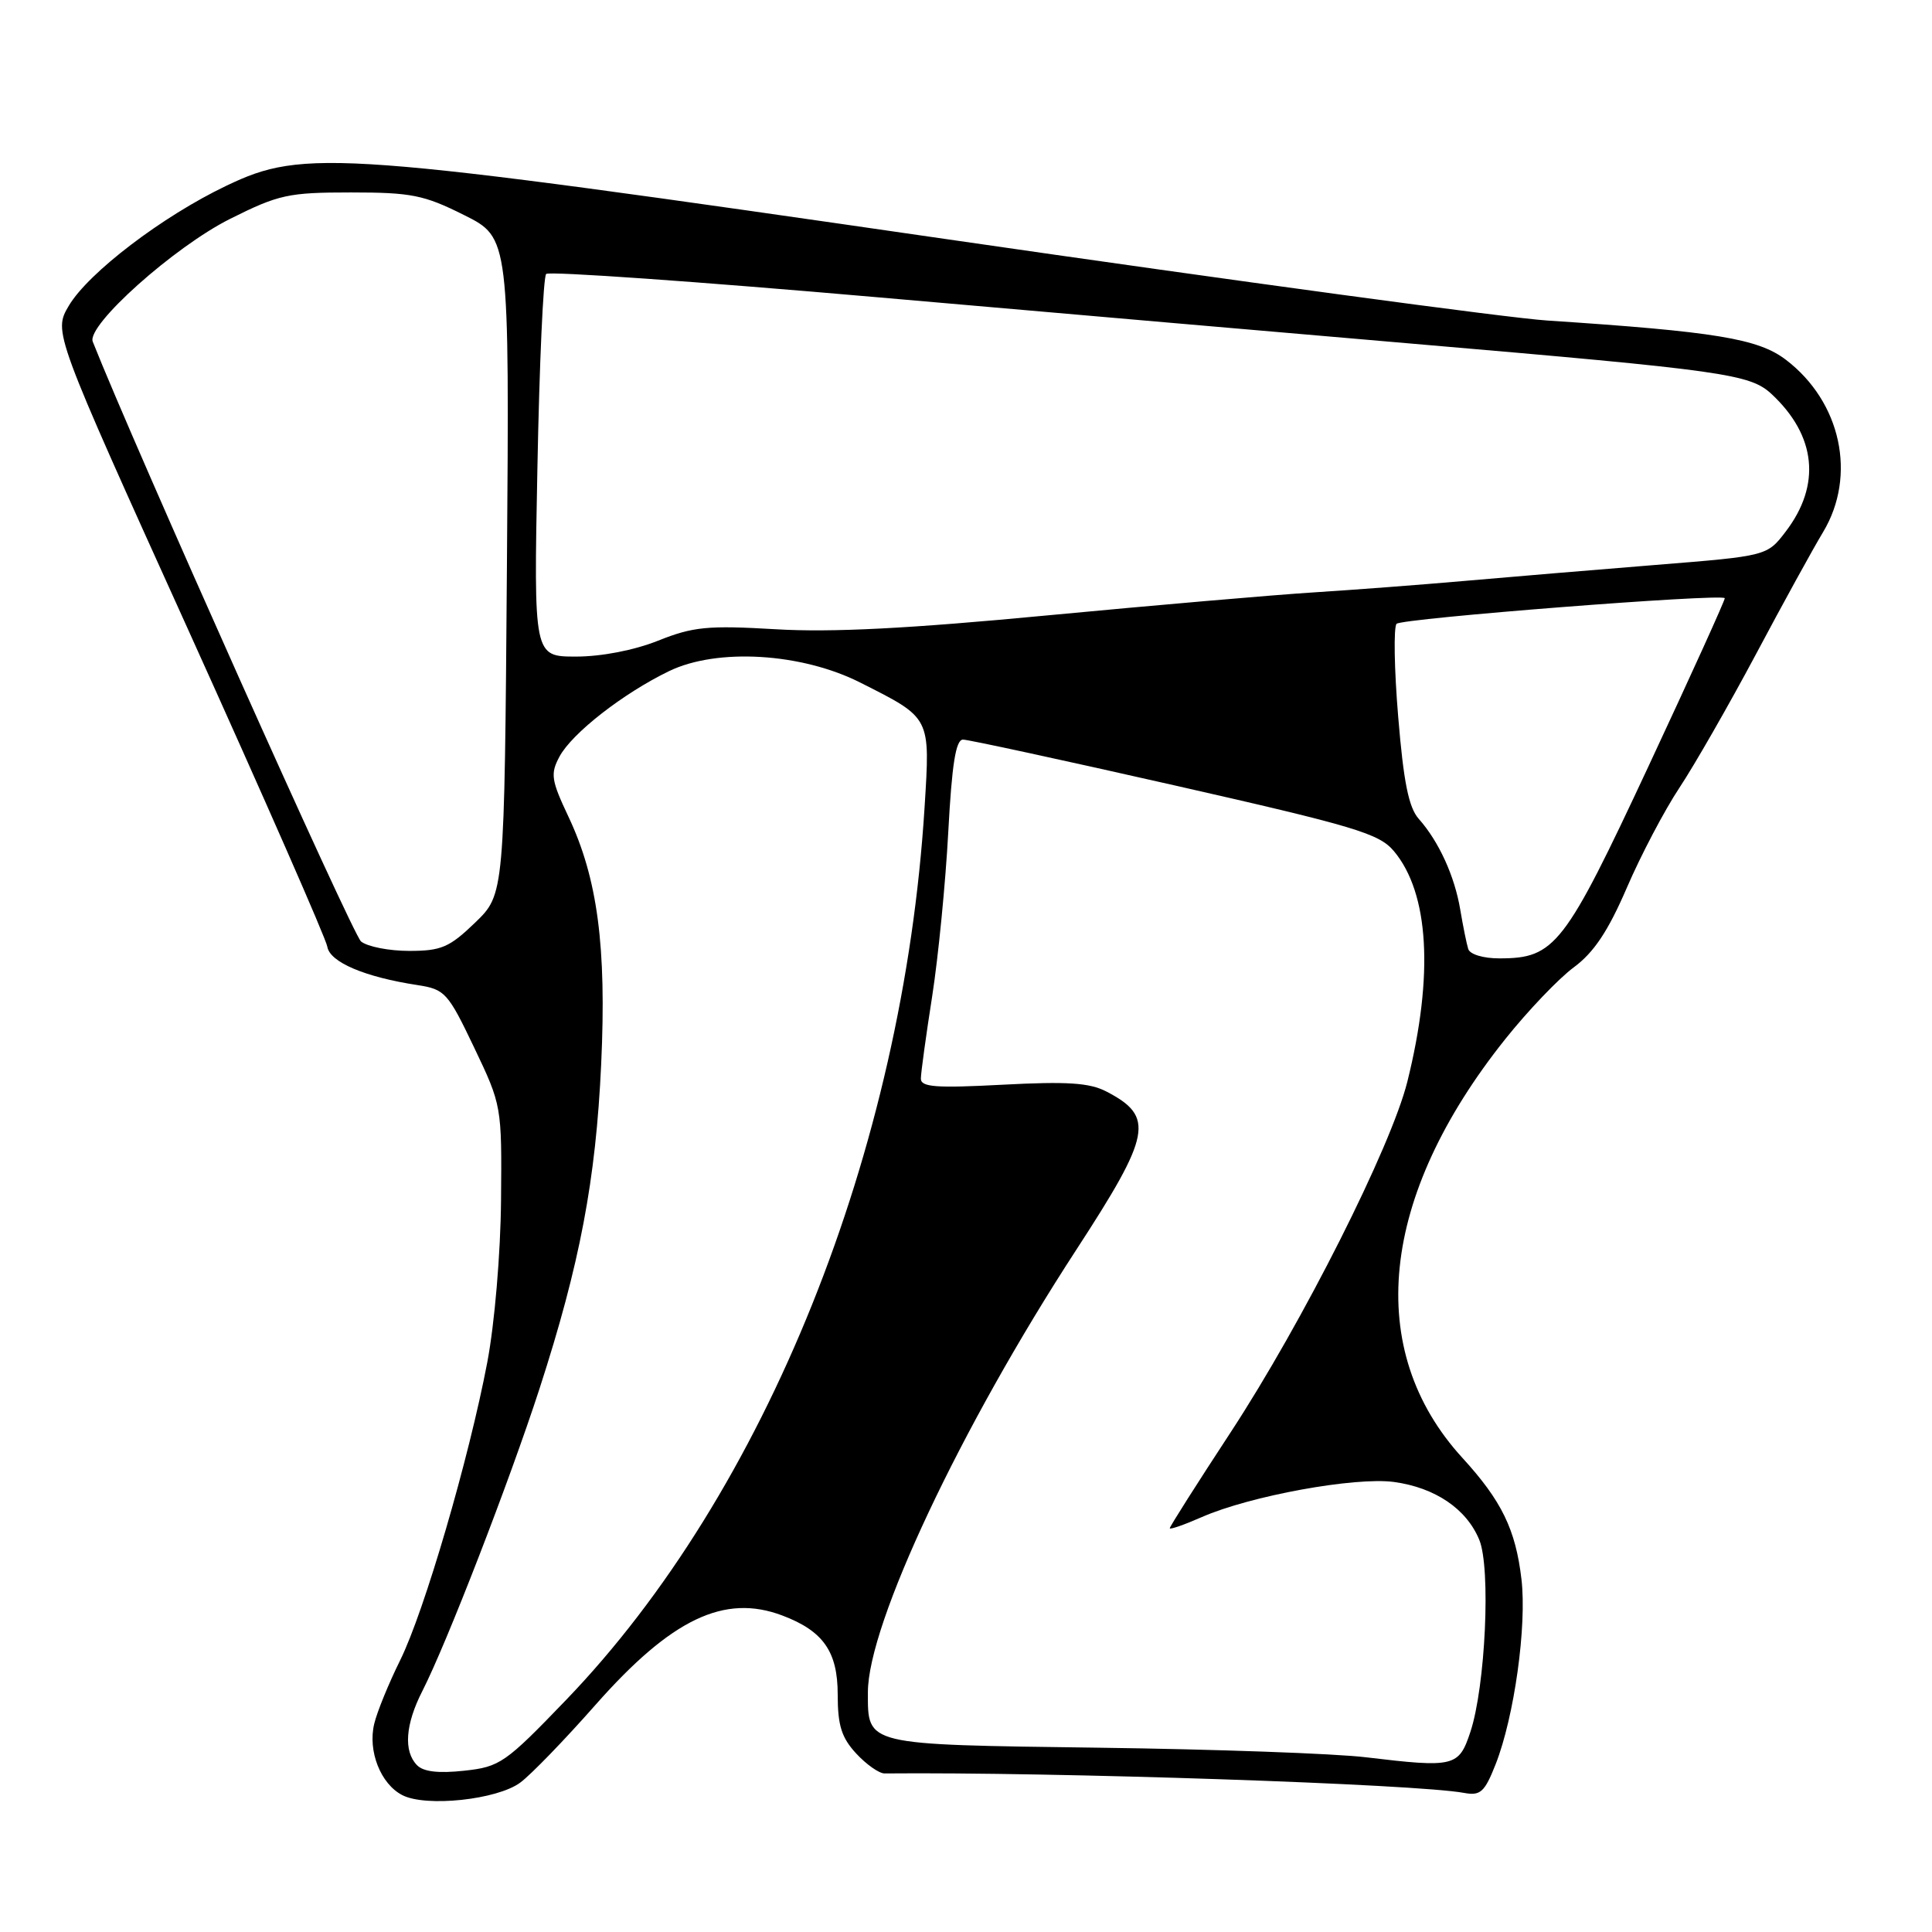 <?xml version="1.0" encoding="UTF-8" standalone="no"?>
<!DOCTYPE svg PUBLIC "-//W3C//DTD SVG 1.1//EN" "http://www.w3.org/Graphics/SVG/1.1/DTD/svg11.dtd" >
<svg xmlns="http://www.w3.org/2000/svg" xmlns:xlink="http://www.w3.org/1999/xlink" version="1.1" viewBox="0 0 256 256">
 <g >
 <path fill="currentColor"
d=" M 68.94 236.20 C 70.35 235.16 74.84 230.52 78.91 225.90 C 88.97 214.50 95.99 211.15 103.68 214.07 C 109.08 216.11 111.00 218.85 111.00 224.53 C 111.00 228.64 111.51 230.25 113.45 232.35 C 114.80 233.81 116.49 234.99 117.20 234.99 C 139.73 234.78 187.66 236.39 194.00 237.57 C 196.17 237.97 196.72 237.47 198.18 233.77 C 200.65 227.48 202.33 215.44 201.60 209.25 C 200.83 202.66 198.97 198.86 193.78 193.18 C 180.71 178.89 182.79 158.57 199.46 137.68 C 202.46 133.92 206.54 129.65 208.53 128.18 C 211.19 126.22 213.08 123.39 215.56 117.64 C 217.42 113.32 220.56 107.35 222.54 104.37 C 224.51 101.40 229.06 93.46 232.65 86.73 C 236.23 80.00 240.24 72.70 241.57 70.50 C 246.06 63.02 243.95 53.25 236.65 47.68 C 232.97 44.87 227.31 43.94 205.00 42.47 C 199.78 42.13 164.00 37.28 125.50 31.70 C 44.74 20.00 40.33 19.67 30.00 24.61 C 21.53 28.65 11.71 36.14 9.12 40.51 C 7.07 43.99 7.07 43.99 25.07 83.74 C 34.96 105.61 43.20 124.37 43.37 125.44 C 43.70 127.49 48.32 129.46 55.33 130.53 C 58.96 131.09 59.35 131.52 62.83 138.81 C 66.48 146.46 66.50 146.57 66.39 159.00 C 66.33 166.12 65.54 175.37 64.57 180.50 C 62.14 193.29 56.22 213.54 53.02 220.00 C 51.52 223.03 49.97 226.81 49.59 228.40 C 48.71 232.02 50.44 236.40 53.32 237.87 C 56.46 239.48 65.89 238.47 68.94 236.20 Z  M 55.25 233.89 C 53.45 232.04 53.71 228.49 55.96 224.08 C 59.19 217.75 67.51 196.26 71.49 184.00 C 76.84 167.49 78.95 156.37 79.66 140.99 C 80.38 125.41 79.18 116.38 75.32 108.21 C 73.04 103.38 72.91 102.54 74.13 100.26 C 75.79 97.16 82.56 91.88 88.65 88.93 C 95.02 85.84 106.21 86.51 114.00 90.45 C 123.40 95.20 123.26 94.92 122.51 106.98 C 119.67 152.42 101.45 197.78 75.00 225.26 C 66.95 233.63 66.24 234.12 61.50 234.63 C 58.10 235.00 56.10 234.77 55.25 233.89 Z  M 181.00 232.85 C 176.88 232.35 160.93 231.78 145.56 231.58 C 114.46 231.16 115.00 231.30 115.00 224.24 C 115.00 215.21 127.26 189.18 142.61 165.61 C 152.57 150.30 153.02 147.97 146.60 144.63 C 144.36 143.47 141.39 143.28 132.87 143.73 C 123.94 144.20 122.00 144.05 122.02 142.90 C 122.03 142.13 122.70 137.22 123.52 132.00 C 124.33 126.78 125.29 116.99 125.65 110.25 C 126.13 101.25 126.65 98.00 127.60 98.00 C 128.31 98.00 140.95 100.74 155.69 104.08 C 179.59 109.50 182.74 110.45 184.70 112.78 C 189.36 118.34 190.00 129.20 186.48 143.33 C 184.32 151.97 172.62 175.20 163.06 189.80 C 158.62 196.57 155.00 202.28 155.00 202.50 C 155.00 202.71 156.91 202.05 159.25 201.02 C 165.64 198.21 179.56 195.67 184.72 196.37 C 190.17 197.12 194.32 199.93 196.01 204.03 C 197.56 207.76 196.83 223.47 194.83 229.50 C 193.30 234.11 192.72 234.25 181.00 232.85 Z  M 194.55 125.75 C 194.33 125.06 193.86 122.72 193.49 120.53 C 192.75 116.09 190.65 111.49 187.99 108.50 C 186.66 107.00 185.98 103.62 185.27 95.00 C 184.74 88.67 184.65 83.12 185.05 82.66 C 185.68 81.94 228.06 78.63 228.54 79.26 C 228.64 79.39 224.10 89.40 218.45 101.50 C 207.31 125.35 206.04 126.98 198.72 126.99 C 196.56 127.00 194.77 126.46 194.55 125.75 Z  M 47.84 124.75 C 46.72 123.85 17.75 59.08 12.29 45.27 C 11.44 43.12 23.08 32.71 30.49 29.00 C 36.93 25.78 38.19 25.50 46.49 25.50 C 54.50 25.50 56.17 25.83 61.50 28.50 C 67.50 31.50 67.50 31.50 67.17 75.00 C 66.84 118.50 66.84 118.50 62.96 122.25 C 59.56 125.53 58.47 126.00 54.23 126.00 C 51.56 126.00 48.69 125.44 47.84 124.75 Z  M 71.21 61.99 C 71.47 48.23 71.99 36.67 72.37 36.30 C 72.74 35.92 92.50 37.31 116.28 39.39 C 140.05 41.47 172.10 44.25 187.50 45.57 C 228.57 49.09 231.90 49.56 234.76 52.23 C 240.66 57.74 241.33 64.26 236.62 70.43 C 234.15 73.67 234.15 73.67 219.33 74.86 C 211.17 75.52 199.78 76.47 194.00 76.98 C 188.22 77.49 179.22 78.17 174.00 78.50 C 168.78 78.83 152.94 80.20 138.81 81.54 C 120.45 83.29 110.19 83.82 102.81 83.38 C 93.77 82.85 91.85 83.04 87.21 84.89 C 84.04 86.16 79.69 87.00 76.33 87.00 C 70.72 87.00 70.72 87.00 71.21 61.99 Z "/>
</g>
</svg>
